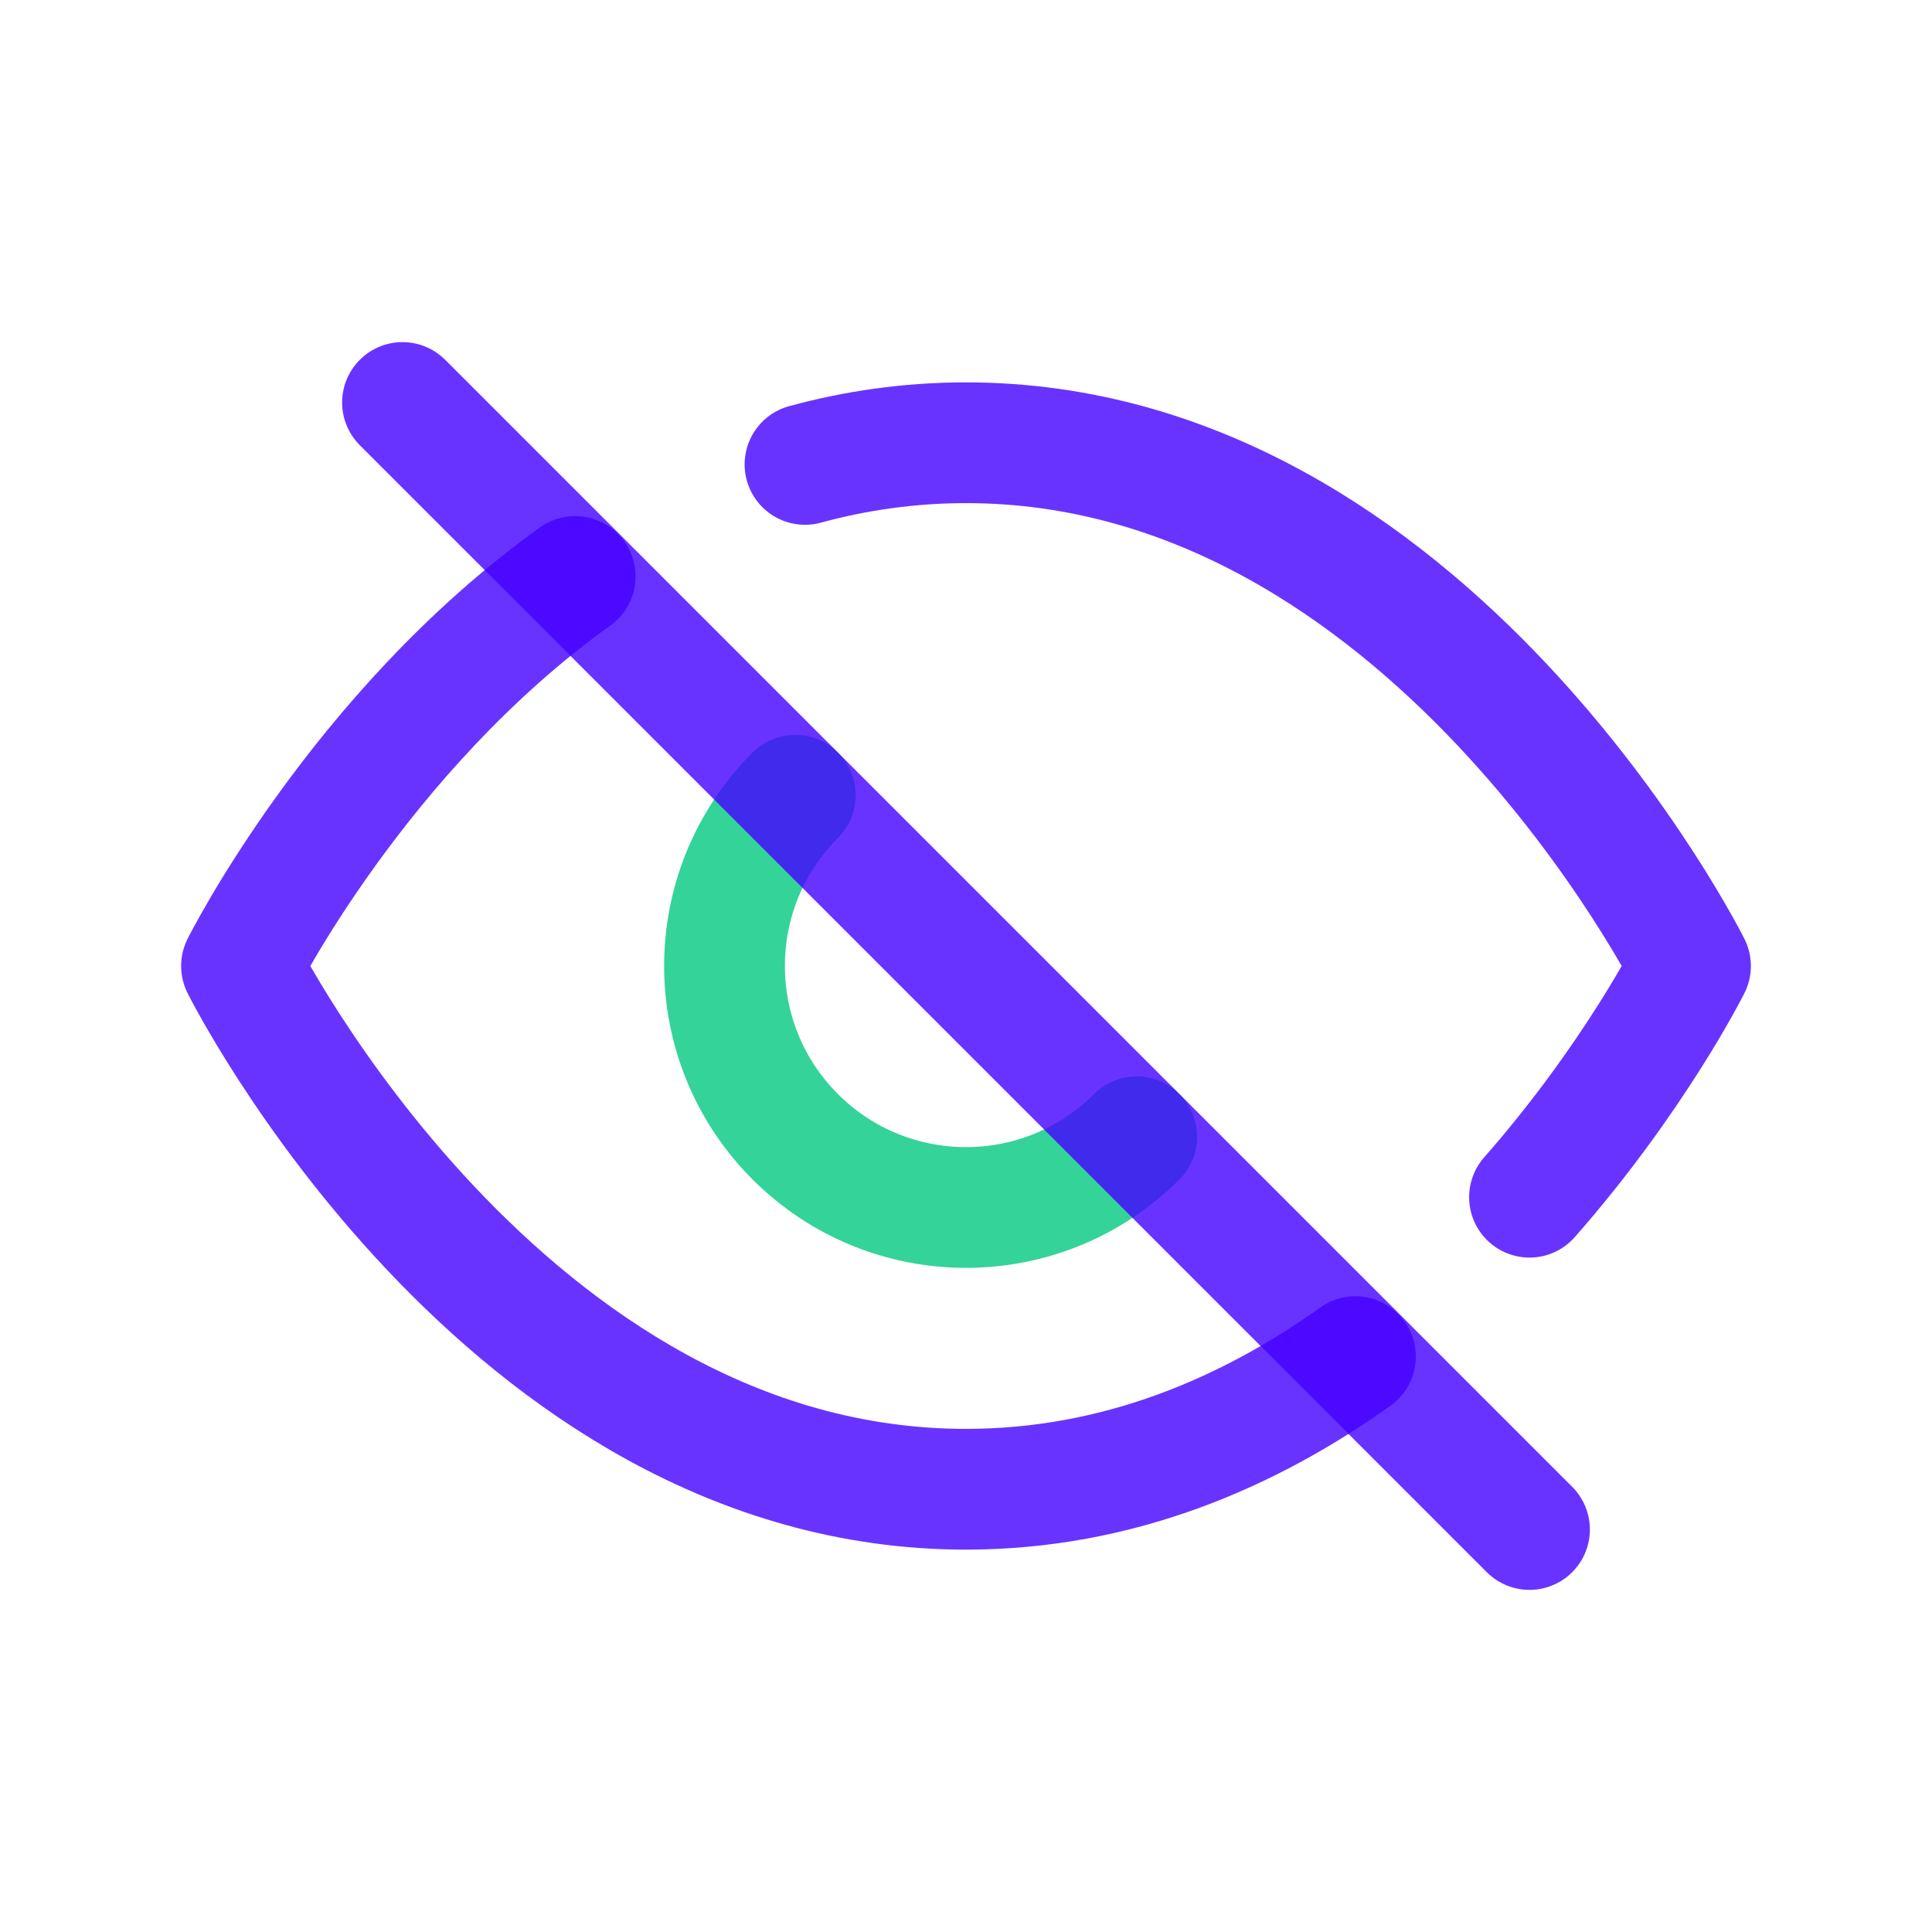 <svg width="24" height="24" viewBox="0 0 24 24" fill="none" xmlns="http://www.w3.org/2000/svg">
<path opacity="0.8" d="M7.145 7.161C4.457 9.087 3 12 3 12C3 12 6.25 18.5 12 18.5C13.892 18.5 15.514 17.796 16.838 16.852M10 5.769C10.628 5.598 11.295 5.5 12 5.5C17.75 5.5 21 12 21 12C21 12 20.309 13.382 19 14.872" stroke="#4400FF" stroke-width="1.5" stroke-linecap="round" stroke-linejoin="round"/>
<path d="M9.879 9.879C8.707 11.05 8.707 12.95 9.879 14.121C11.05 15.293 12.95 15.293 14.121 14.121" stroke="#34D399" stroke-width="1.5" stroke-linecap="round" stroke-linejoin="round"/>
<path opacity="0.8" d="M5 5L19 19" stroke="#4400FF" stroke-width="1.5" stroke-linecap="round" stroke-linejoin="round"/>
</svg>
